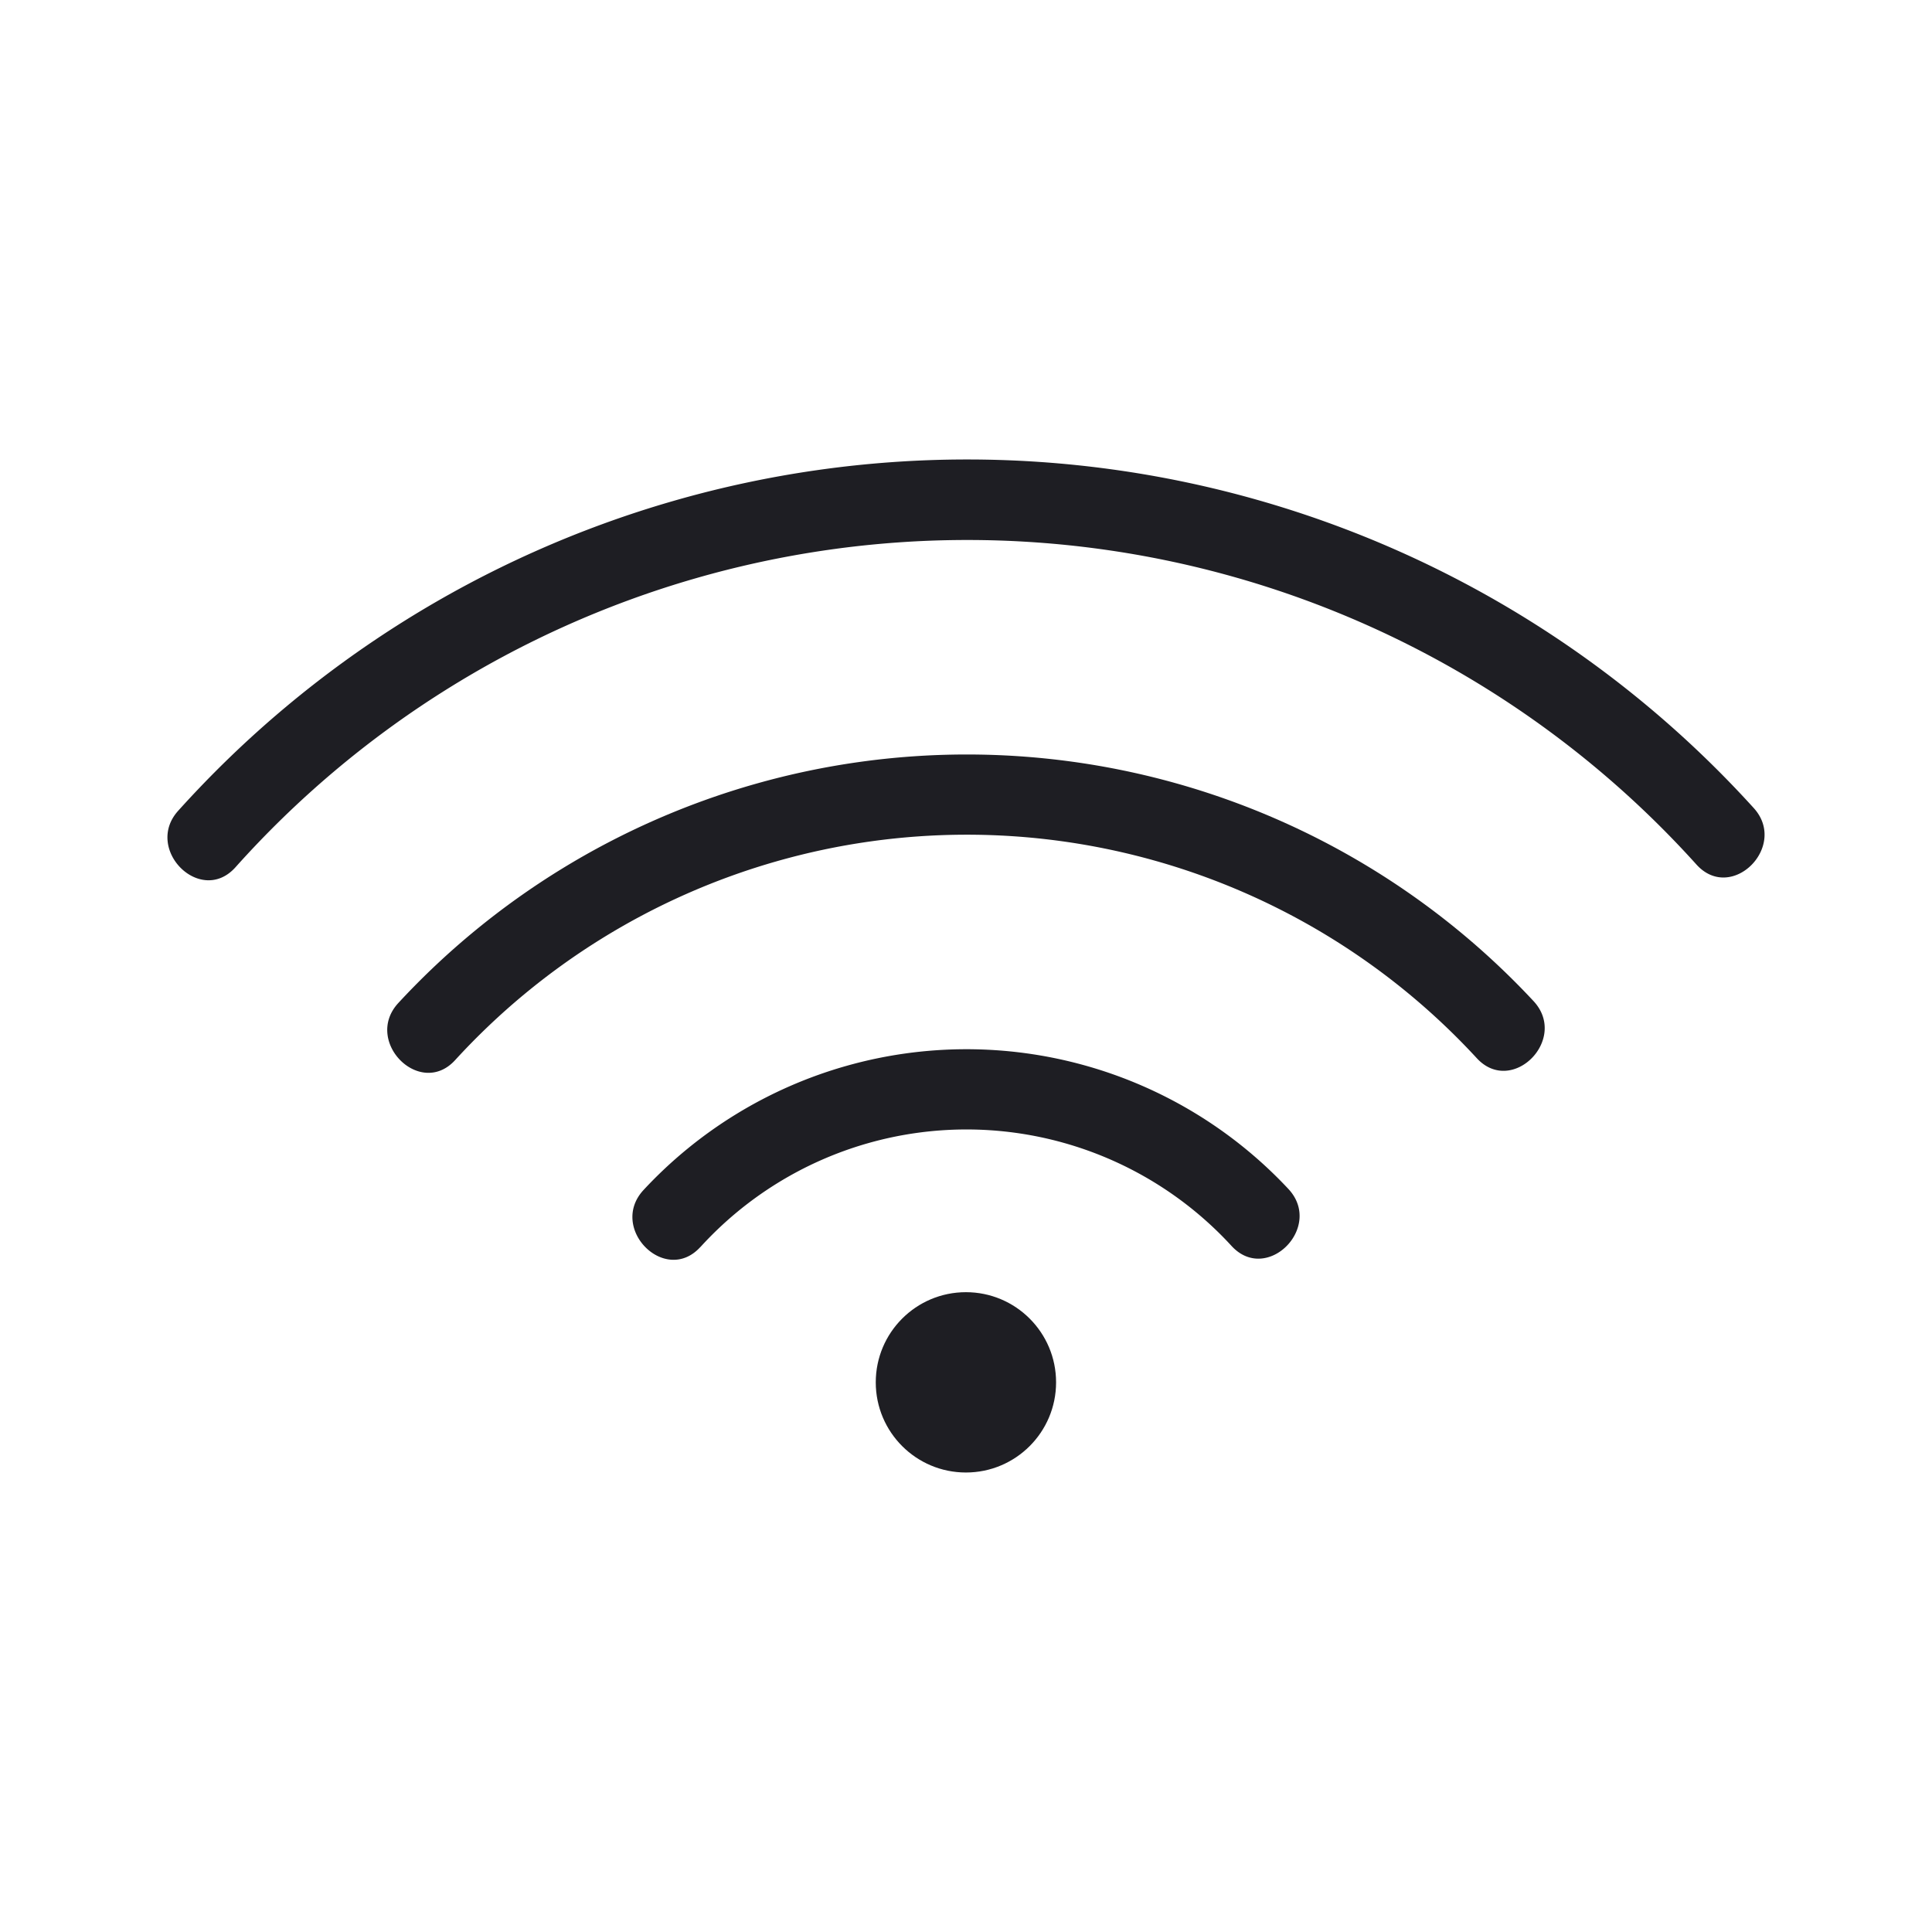 <svg xmlns="http://www.w3.org/2000/svg" viewBox="0 0 24 24">
  <g id="Wi-Fi_On" data-name="Wi-Fi On">
    <g id="Icon">
      <path d="M2.922,10.777a12.194,12.194,0,0,1,18.155-.034c.436.476,1.141-.233.707-.707a13.189,13.189,0,0,0-19.569.034c-.432.475.273,1.184.707.707Z" style="fill: #1e1e23"/>
      <path d="M5.654,13.169a8.615,8.615,0,0,1,12.691-.024c.437.475,1.143-.234.707-.707a9.621,9.621,0,0,0-14.106.024c-.433.474.272,1.184.708.707Z" style="fill: #1e1e23"/>
      <path d="M8.7,15.492a4.47,4.47,0,0,1,6.6-.013c.438.474,1.143-.235.707-.707a5.475,5.475,0,0,0-8.015.013c-.434.474.271,1.183.707.707Z" style="fill: #1e1e23"/>
      <circle cx="11.999" cy="17.172" r="1.12" style="fill: #1e1e23"/>
    </g>
  </g>
</svg>
